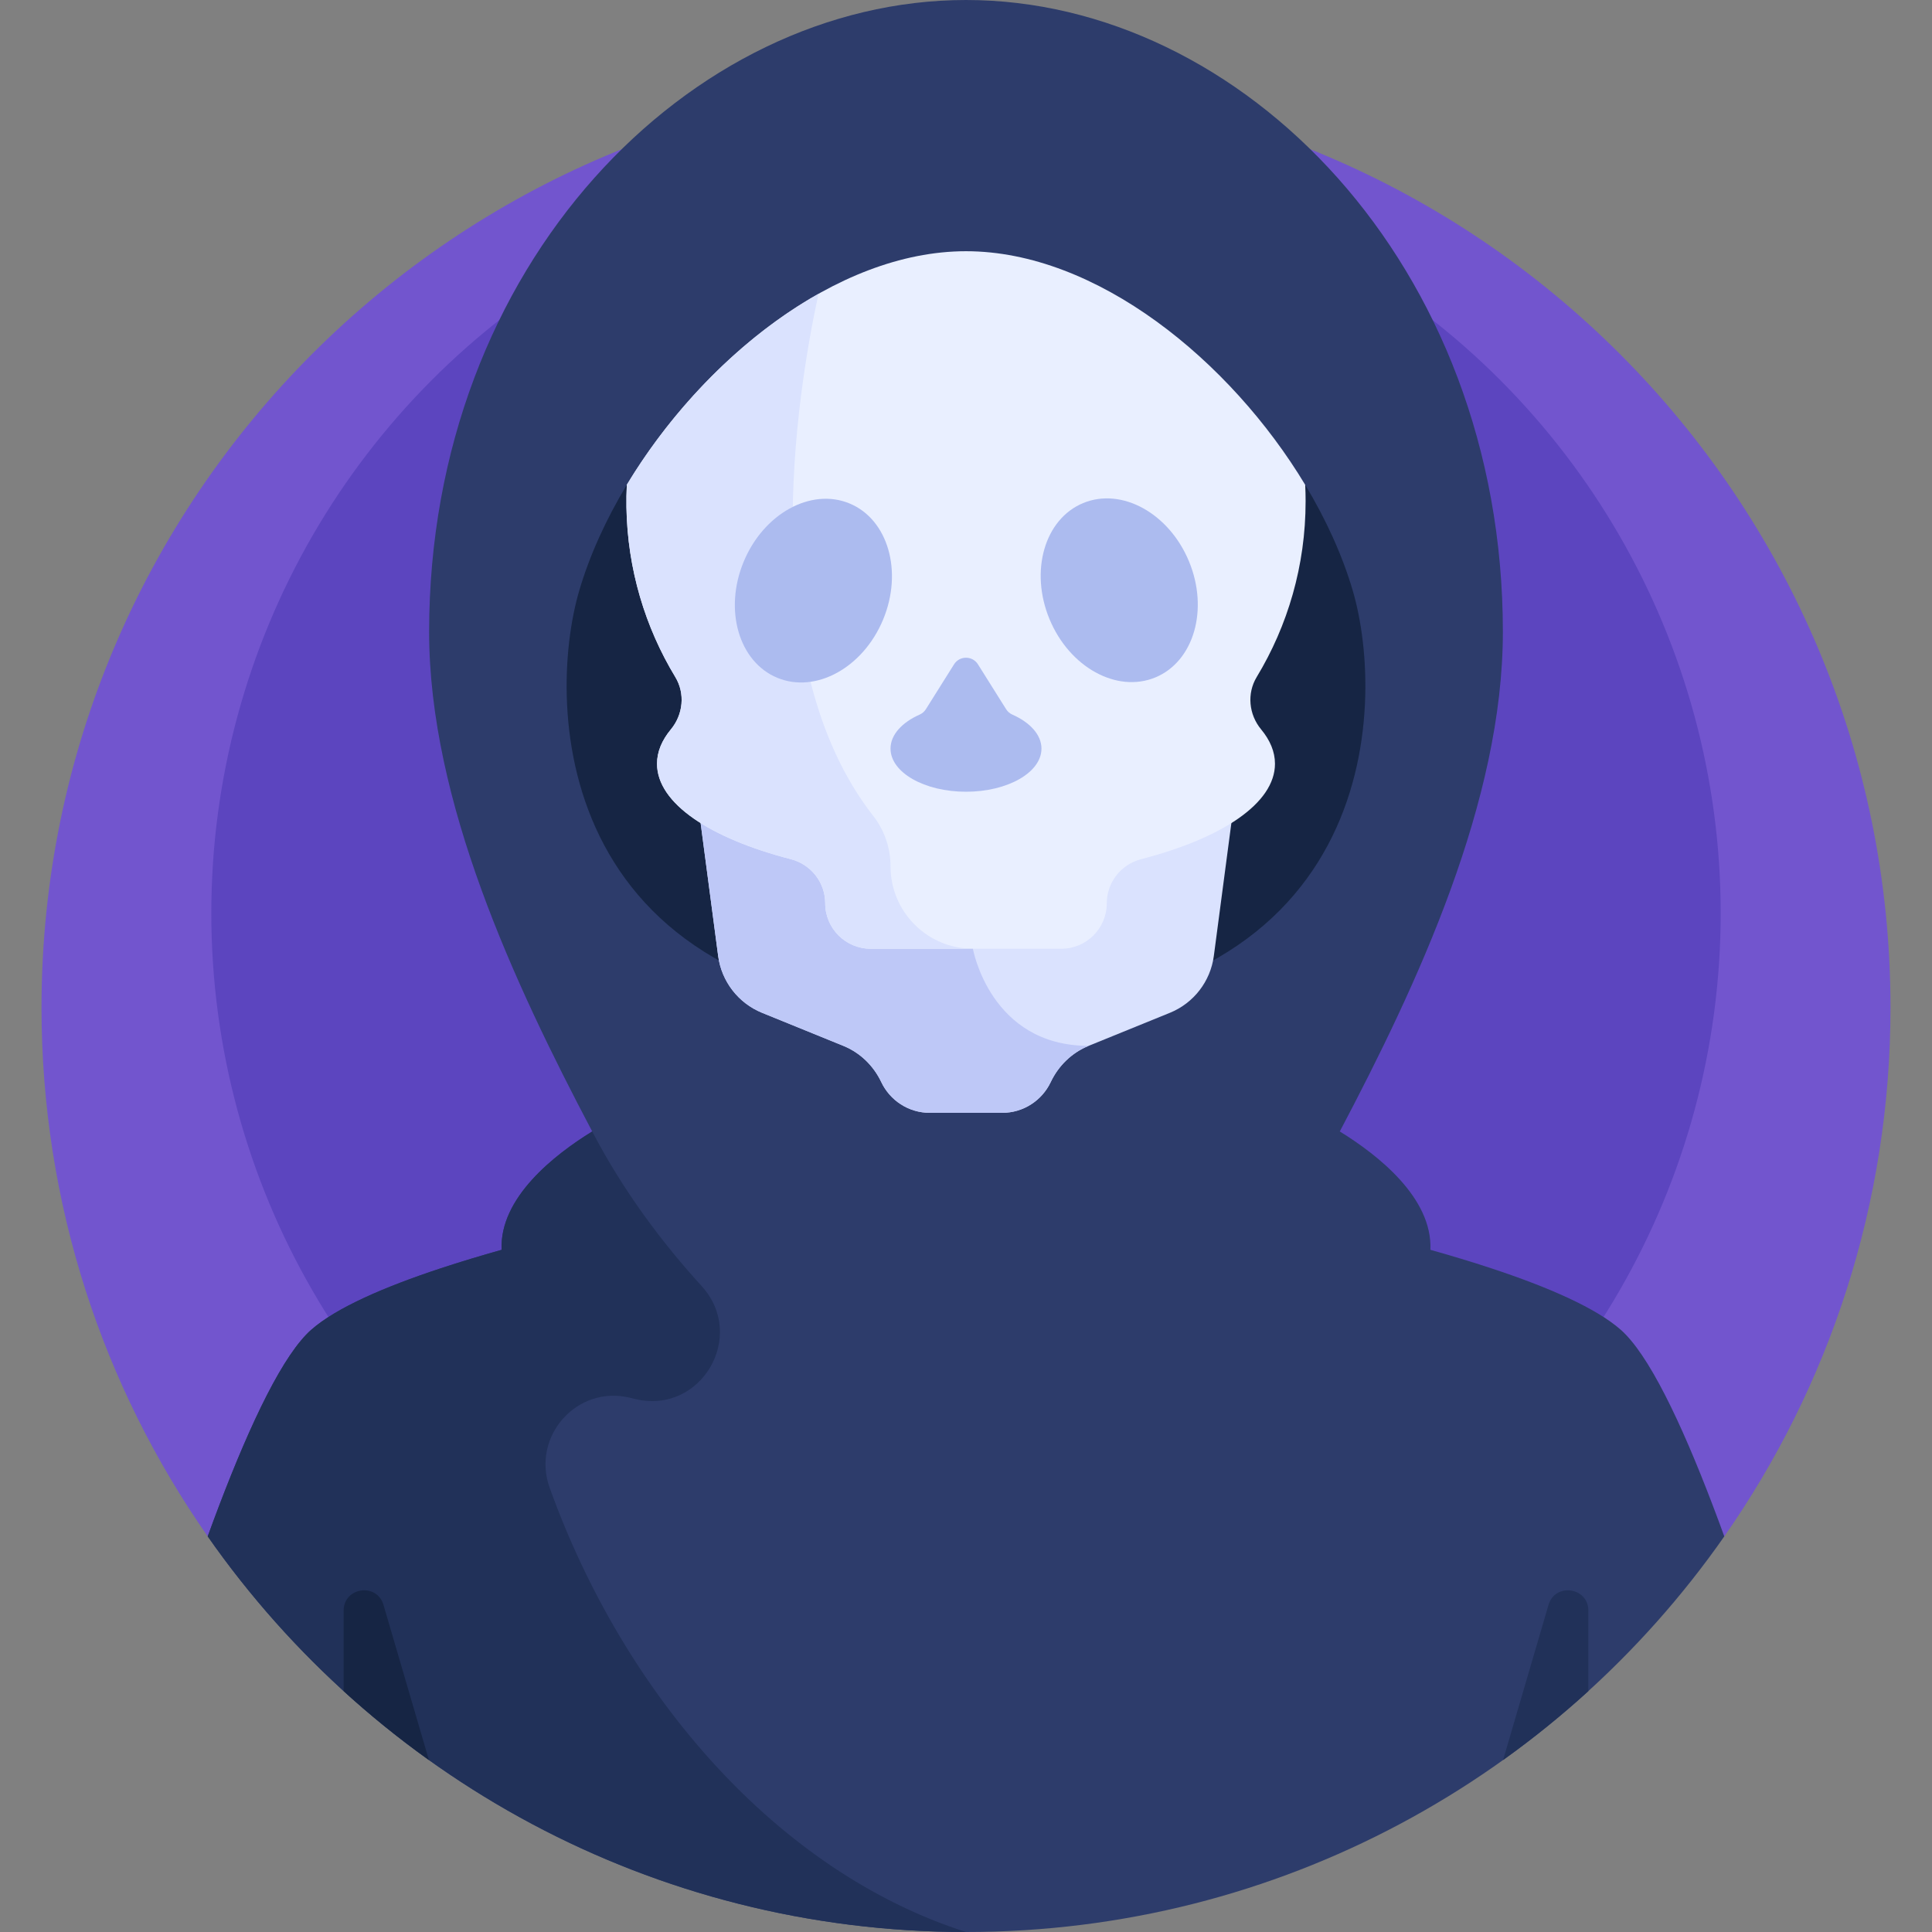 <svg id="Capa_1" enable-background="new 0 0 512 512" height="512" viewBox="0 0 512 512" width="512" xmlns="http://www.w3.org/2000/svg"><rect x="0" y="0" width="512" height="512" fill="#808080" stroke="none"/><g><g><path d="m456.951 407.166c27.755-39.718 44.049-88.036 44.049-140.166 0-135.31-109.69-245-245-245s-245 109.69-245 245c0 52.13 16.294 100.448 44.049 140.166z" fill="#7255ce"/></g><g><circle cx="256" cy="242" fill="#5c45bf" r="200"/></g><g><path d="m456.949 407.139c-8.256-22.709-16.99-42.685-24.722-51.911-.904-1.078-1.794-2.019-2.668-2.79-6.623-5.848-19.39-11.382-34.352-16.323-5.171-1.708-10.605-3.344-16.138-4.898.608-13.799-14.011-25.21-24.011-31.367 20.666-39.184 43.219-87.575 43.219-132.408 0-97.406-69.223-167.442-142.277-167.442s-142.277 70.036-142.277 167.442c0 44.833 22.553 93.224 43.219 132.408-10 6.157-24.619 17.568-24.011 31.367-5.533 1.554-10.967 3.19-16.138 4.898-14.961 4.941-27.729 10.475-34.352 16.323-.874.771-1.765 1.712-2.668 2.79-7.732 9.226-16.467 29.202-24.722 51.911-.001.009-.001.018-.002.026 44.286 63.374 117.771 104.835 200.951 104.835s156.665-41.461 200.951-104.834c-.001-.009-.001-.018-.002-.027z" fill="#2d3c6b"/></g><g><path d="m166.969 370.422c.466.115.929.227 1.39.337 17.436 4.178 29.666-16.675 17.59-29.927-10.209-11.203-20.66-24.955-29.006-40.982-10 6.157-24.619 17.568-24.011 31.367-5.533 1.554-10.967 3.19-16.138 4.898-14.961 4.941-27.729 10.475-34.352 16.323-.874.771-1.765 1.712-2.668 2.79-7.732 9.226-16.467 29.202-24.722 51.911-.001.009-.001.018-.002.026 44.285 63.374 117.77 104.835 200.95 104.835-49.905-15.931-90.58-62.753-110.334-117.733-4.893-13.618 7.251-27.301 21.303-23.845z" fill="#213159"/></g><g><path d="m345.884 128.472h-179.768c-5.55 9.216-9.873 18.741-12.605 28.023-8.889 30.201-7.665 112.292 102.489 112.292s111.379-82.09 102.489-112.292c-2.732-9.282-7.055-18.807-12.605-28.023z" fill="#162544"/></g><g><path d="m91.07 426.843v21.327c7.157 6.519 14.704 12.617 22.599 18.262l-12.035-41.103c-1.75-5.98-10.564-4.716-10.564 1.514z" fill="#162544"/></g><g><path d="m420.93 426.843v21.327c-7.157 6.519-14.704 12.617-22.599 18.262l12.035-41.103c1.75-5.98 10.564-4.716 10.564 1.514z" fill="#213159"/></g><g><path d="m184.638 210.288 5.681 43.045c.891 6.752 5.338 12.507 11.647 15.073l21.53 8.755c4.451 1.81 8.002 5.266 10.058 9.61 2.277 4.811 7.176 8.138 12.851 8.138h19.189c5.676 0 10.574-3.328 12.851-8.138 2.056-4.343 5.606-7.8 10.058-9.61l21.53-8.755c6.309-2.566 10.756-8.32 11.647-15.073l5.681-43.045z" fill="#dae2fe"/></g><g><path d="m184.638 210.288 5.68 43.045c.891 6.752 5.338 12.507 11.647 15.073l21.531 8.756c4.451 1.81 8.002 5.266 10.058 9.61 2.277 4.811 7.176 8.138 12.851 8.138h19.189c5.676 0 10.574-3.328 12.851-8.138 2.056-4.343 5.606-7.8 10.058-9.61-26.114 0-30.675-25.736-30.675-25.736v-41.138z" fill="#bec8f7"/></g><g><path d="m346 132.871c0-1.471-.038-2.933-.108-4.386-19.819-32.918-55.297-61.91-89.892-61.91-34.591 0-70.064 28.984-89.884 61.898-.097 1.964-.136 3.941-.103 5.934.276 16.46 4.973 31.842 12.952 45.015 2.648 4.372 2.087 9.938-1.174 13.874-2.384 2.877-3.671 5.935-3.671 9.106 0 10.493 14.046 19.751 35.465 25.288 5.344 1.382 9.106 6.164 9.106 11.684 0 6.656 5.396 12.053 12.053 12.053h50.516c6.657 0 12.053-5.396 12.053-12.053 0-5.52 3.761-10.302 9.106-11.684 21.418-5.537 35.465-14.795 35.465-25.288 0-3.172-1.287-6.23-3.672-9.107-3.266-3.94-3.814-9.511-1.163-13.889 8.217-13.58 12.951-29.504 12.951-46.535z" fill="#e9efff"/></g><g><path d="m236 229.597c0-4.838-1.596-9.549-4.575-13.361-31.611-40.453-20.456-111.007-14.518-138.365-20.307 11.425-38.54 30.258-50.791 50.602-.097 1.964-.136 3.941-.103 5.934.276 16.46 4.973 31.842 12.952 45.015 2.648 4.372 2.087 9.938-1.174 13.874-2.384 2.877-3.671 5.935-3.671 9.106 0 10.493 14.046 19.751 35.465 25.288 5.344 1.382 9.106 6.164 9.106 11.684 0 6.656 5.396 12.053 12.053 12.053h27.086c-12.057-.002-21.83-9.775-21.83-21.83z" fill="#dae2fe"/></g><g><path d="m266.631 187.944-7.459-11.885c-1.468-2.339-4.876-2.339-6.344 0l-7.459 11.885c-.391.623-.957 1.12-1.63 1.418-4.709 2.091-7.739 5.357-7.739 9.028 0 6.312 8.954 11.429 20 11.429s20-5.117 20-11.429c0-3.671-3.03-6.938-7.739-9.028-.672-.298-1.239-.795-1.63-1.418z" fill="#acbbef"/></g><g><ellipse cx="296.527" cy="156.496" fill="#acbbef" rx="20" ry="25" transform="matrix(.924 -.383 .383 .924 -37.317 125.389)"/></g><g><ellipse cx="215.473" cy="156.496" fill="#acbbef" rx="25" ry="20" transform="matrix(.383 -.924 .924 .383 -11.568 295.679)"/></g></g></svg>
